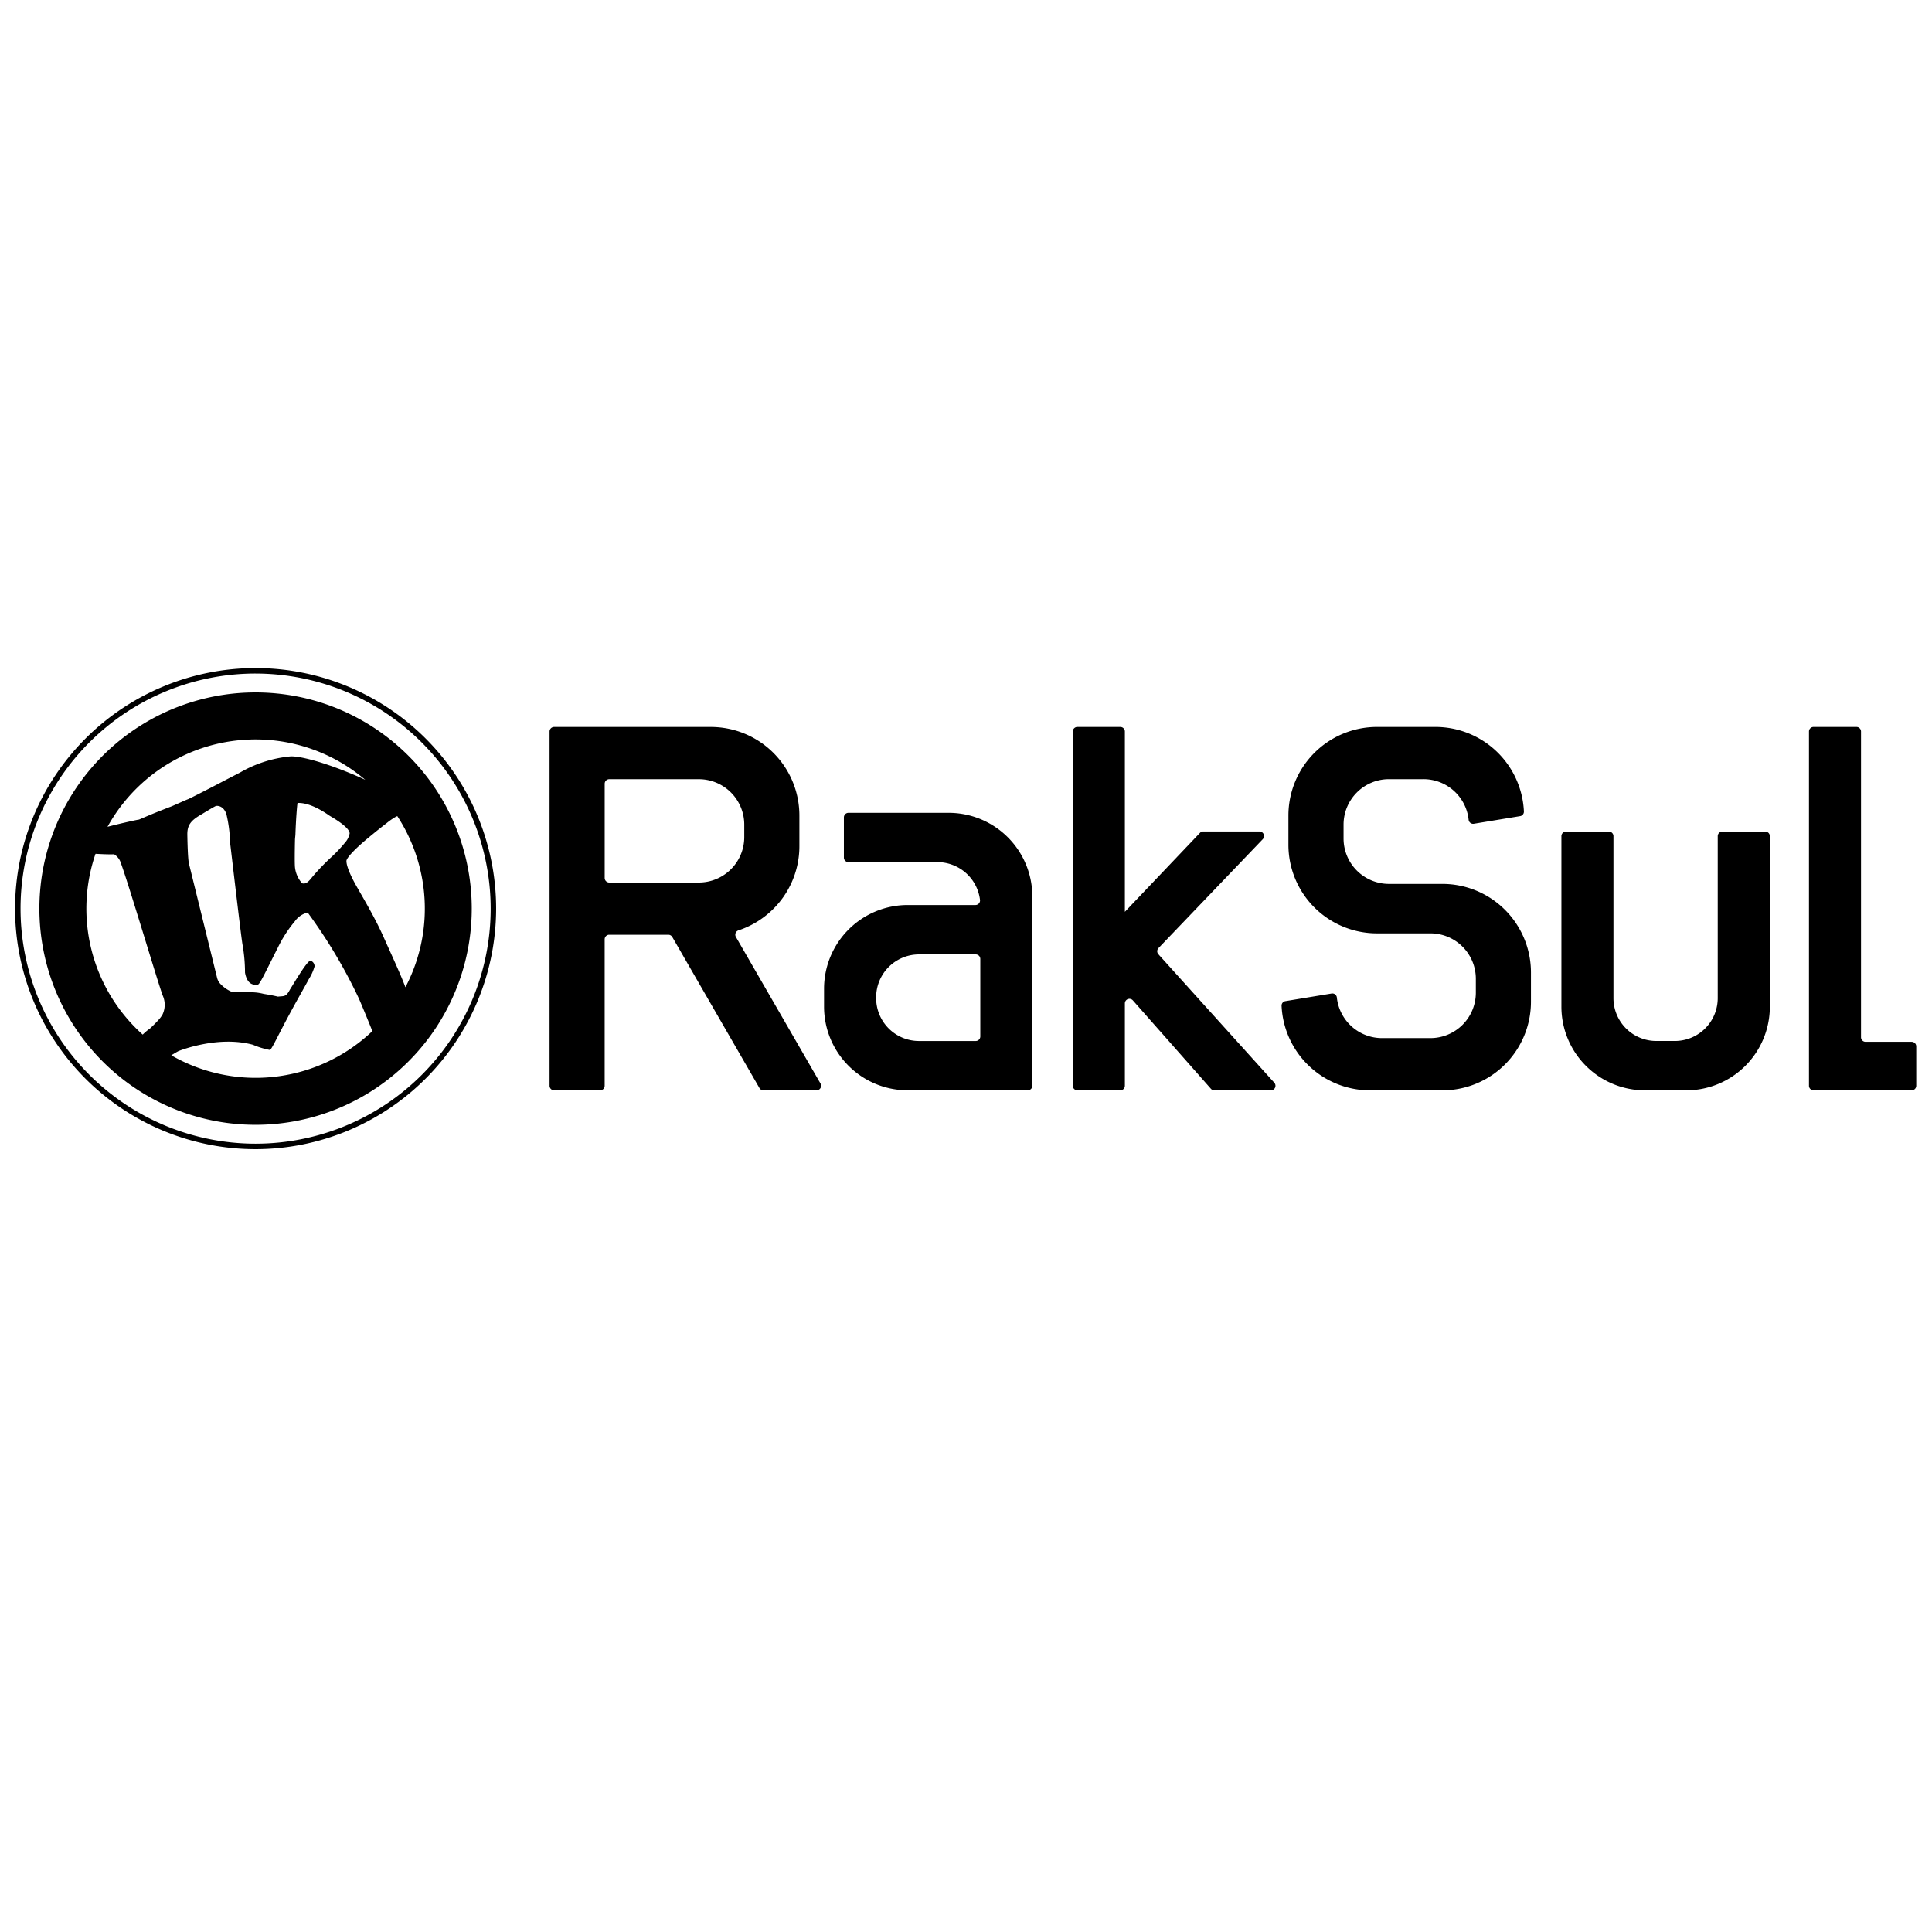 <?xml version="1.0" ?>
<svg xmlns="http://www.w3.org/2000/svg" viewBox="0 0 368 368">
	<g transform="translate(-159.511 -125.014)">
		<path d="M208.194,256.906a41.178,41.178,0,1,0,41.175,41.178A41.178,41.178,0,0,0,208.194,256.906Zm20.923,16.666c-.442-.212-.9-.428-1.395-.64-6.737-2.9-11.237-3.933-12.9-3.84a23.48,23.48,0,0,0-9.589,3.074c-2.341,1.2-4.281,2.226-5.867,3.043s-2.918,1.5-3.989,2.014c-.511.17-3.158,1.409-3.5,1.5-3.721,1.429-5.634,2.313-5.912,2.41.007-.021-.6.094-1.829.369-.974.219-2.361.539-4.146.995a32.219,32.219,0,0,1,49.122-8.921Zm-38.611,41.07a4.309,4.309,0,0,1-.056,3.641,6.153,6.153,0,0,1-.866,1.13c-.428.469-.932.967-1.509,1.509a9.409,9.409,0,0,0-1.381,1.158,32.184,32.184,0,0,1-8.99-34.434c1.586.087,2.775.129,3.544.087a3.082,3.082,0,0,1,1.315,1.756C184.211,294.043,189.539,312.051,190.506,314.642Zm39.933,6.771a32.222,32.222,0,0,1-38.305,4.608c.348-.212.633-.383.824-.5.327-.184.518-.292.577-.313.483-.184,7.641-2.974,14.169-1.189a14.891,14.891,0,0,0,3.2.981c.355-.042,1.457-2.6,4.125-7.512,1.422-2.619,2.574-4.594,3.294-5.954a9.279,9.279,0,0,0,1.1-2.424,1.1,1.1,0,0,0-.741-1.1c-.57-.2-3.28,4.459-3.94,5.485-.762,1.471-1.123,1.21-2.285,1.353-.9-.212-1.791-.383-2.688-.518a9.6,9.6,0,0,0-2.021-.306c-1.715-.115-3.607-.014-3.968-.042a6.405,6.405,0,0,1-2.483-1.784,2.84,2.84,0,0,1-.414-.852q-2.708-10.992-5.419-21.987c-.17-1.13-.24-3.537-.271-5.335s.626-2.688,2.532-3.8c.313-.17,2.681-1.648,2.939-1.694.428-.077,1.478.077,1.972,1.565a25.9,25.9,0,0,1,.7,5.412c.056.369,2.09,17.876,2.361,19.382.007.049.021.108.028.156a30.953,30.953,0,0,1,.456,5.241c.25,1.36.8,2.1,1.649,2.268a2.221,2.221,0,0,0,.8,0c.39-.056,1.464-2.431,3.8-7.029a24.533,24.533,0,0,1,3.252-5.036,4.158,4.158,0,0,1,2.441-1.652q2.911,3.98,5.307,8.016c1.6,2.688,3.1,5.5,4.473,8.423C229.023,317.894,229.844,319.936,230.439,321.414Zm-8.1-40.987c2.567,1.485,3.777,2.64,3.77,3.335a3.681,3.681,0,0,1-.911,1.791,27.283,27.283,0,0,1-2.8,2.932,43.252,43.252,0,0,0-3.165,3.294c-.7.831-1.287,1.756-2.184,1.478a5.446,5.446,0,0,1-1.36-3.144c-.049-.7-.049-2.448.014-5.255.028-.271.049-.539.077-.81.056-1.621.129-2.925.2-3.927s.136-1.715.2-2.156C217.744,277.881,219.848,278.671,222.339,280.427Zm17.6,12.065a32.119,32.119,0,0,1-3.207,20.565c-.845-2.292-2.285-5.377-4.111-9.46-1.694-3.791-3.721-7.164-5.213-9.794-1.336-2.361-1.927-4-1.906-4.81.021-.525,1.367-2.09,4.316-4.518,1.395-1.158,2.518-2.042,3.342-2.674a13.119,13.119,0,0,1,1.642-1.151c.136-.063.257-.129.383-.191A32.154,32.154,0,0,1,239.937,292.492ZM208.194,343.9a45.816,45.816,0,1,1,45.818-45.814A45.864,45.864,0,0,1,208.194,343.9Zm0-90.592a44.774,44.774,0,1,0,44.778,44.774A44.824,44.824,0,0,0,208.194,253.31Z"/>
		<g transform="translate(264.191 263.479)">
			<path d="M496.862,319.981a16.829,16.829,0,0,0,5.843-12.76v-5.839a16.872,16.872,0,0,0-16.871-16.871H455.989a.87.87,0,0,0-.869.869V352.85a.87.87,0,0,0,.869.869h8.757a.87.87,0,0,0,.87-.869V324.961a.87.87,0,0,1,.869-.87h11.258a.878.878,0,0,1,.755.435l16.6,28.762a.873.873,0,0,0,.755.435H505.97a.87.87,0,0,0,.755-1.3l-16.11-27.906a.864.864,0,0,1,.473-1.255A16.923,16.923,0,0,0,496.862,319.981ZM466.489,294.46h17.063a8.653,8.653,0,0,1,8.653,8.653v2.379a8.653,8.653,0,0,1-8.653,8.653H466.489a.87.87,0,0,1-.869-.869V295.333A.87.87,0,0,1,466.489,294.46Z" transform="translate(-455.12 -284.507)"/>
			<path d="M886.658,314.4H876.485a8.653,8.653,0,0,1-8.653-8.653V303.1a8.653,8.653,0,0,1,8.653-8.653h6.57a8.649,8.649,0,0,1,8.6,7.721.865.865,0,0,0,1,.772l8.8-1.45a.865.865,0,0,0,.73-.88A16.871,16.871,0,0,0,885.329,284.5H874.2a16.872,16.872,0,0,0-16.871,16.871v5.578A16.872,16.872,0,0,0,874.2,323.821h10.176a8.653,8.653,0,0,1,8.653,8.653v2.64a8.653,8.653,0,0,1-8.653,8.653h-9.22a8.651,8.651,0,0,1-8.6-7.721.865.865,0,0,0-1-.772l-8.8,1.45a.864.864,0,0,0-.73.88,16.871,16.871,0,0,0,16.854,16.113h13.776a16.872,16.872,0,0,0,16.871-16.871v-5.579A16.874,16.874,0,0,0,886.658,314.4Z" transform="translate(-716.596 -284.5)"/>
			<g transform="translate(192.734 19.932)">
				<path d="M1039.064,342.679v30.845a8.169,8.169,0,0,1-8.17,8.17h-3.523a8.169,8.169,0,0,1-8.17-8.17V342.679a.87.87,0,0,0-.87-.869h-8.173a.87.87,0,0,0-.87.869v32.48a15.936,15.936,0,0,0,15.936,15.936h7.829a15.936,15.936,0,0,0,15.936-15.936v-32.48a.87.87,0,0,0-.869-.869h-8.173A.873.873,0,0,0,1039.064,342.679Z" transform="translate(-1009.29 -341.81)"/>
			</g>
			<path d="M1154.782,343.607V285.369a.87.87,0,0,0-.869-.869h-8.173a.87.87,0,0,0-.87.869V352.84a.87.87,0,0,0,.87.869h18.693a.87.87,0,0,0,.87-.869v-7.495a.87.87,0,0,0-.87-.87h-8.778A.871.871,0,0,1,1154.782,343.607Z" transform="translate(-904.983 -284.5)"/>
			<path d="M629.21,331.54h-19.1a.87.87,0,0,0-.869.869v7.655a.87.87,0,0,0,.869.869h16.944a8.174,8.174,0,0,1,8.114,7.192.877.877,0,0,1-.869.977h-12.9a15.936,15.936,0,0,0-15.936,15.936v3.419a15.933,15.933,0,0,0,15.936,15.932h22.867a.87.87,0,0,0,.87-.869v-.473h0V347.469A15.932,15.932,0,0,0,629.21,331.54ZM634.357,375H623.545a8.16,8.16,0,0,1-8.159-8.159v-.163a8.169,8.169,0,0,1,8.169-8.17h10.8a.87.87,0,0,1,.869.869V374.13A.87.87,0,0,1,634.357,375Z" transform="translate(-553.18 -315.18)"/>
			<path d="M780.068,352.26,758,327.807a.87.87,0,0,1,.017-1.186l19.862-20.739a.87.87,0,0,0-.63-1.471H766.542a.86.86,0,0,0-.63.271l-14.3,15.035h0V285.369a.87.87,0,0,0-.869-.869h-8.177a.87.87,0,0,0-.87.869v67.474a.87.87,0,0,0,.87.869h8.177a.87.87,0,0,0,.869-.869V337.159a.871.871,0,0,1,1.523-.577L768,353.418a.874.874,0,0,0,.654.3h10.771A.87.87,0,0,0,780.068,352.26Z" transform="translate(-642.031 -284.5)"/>
		</g>
	</g>
</svg>